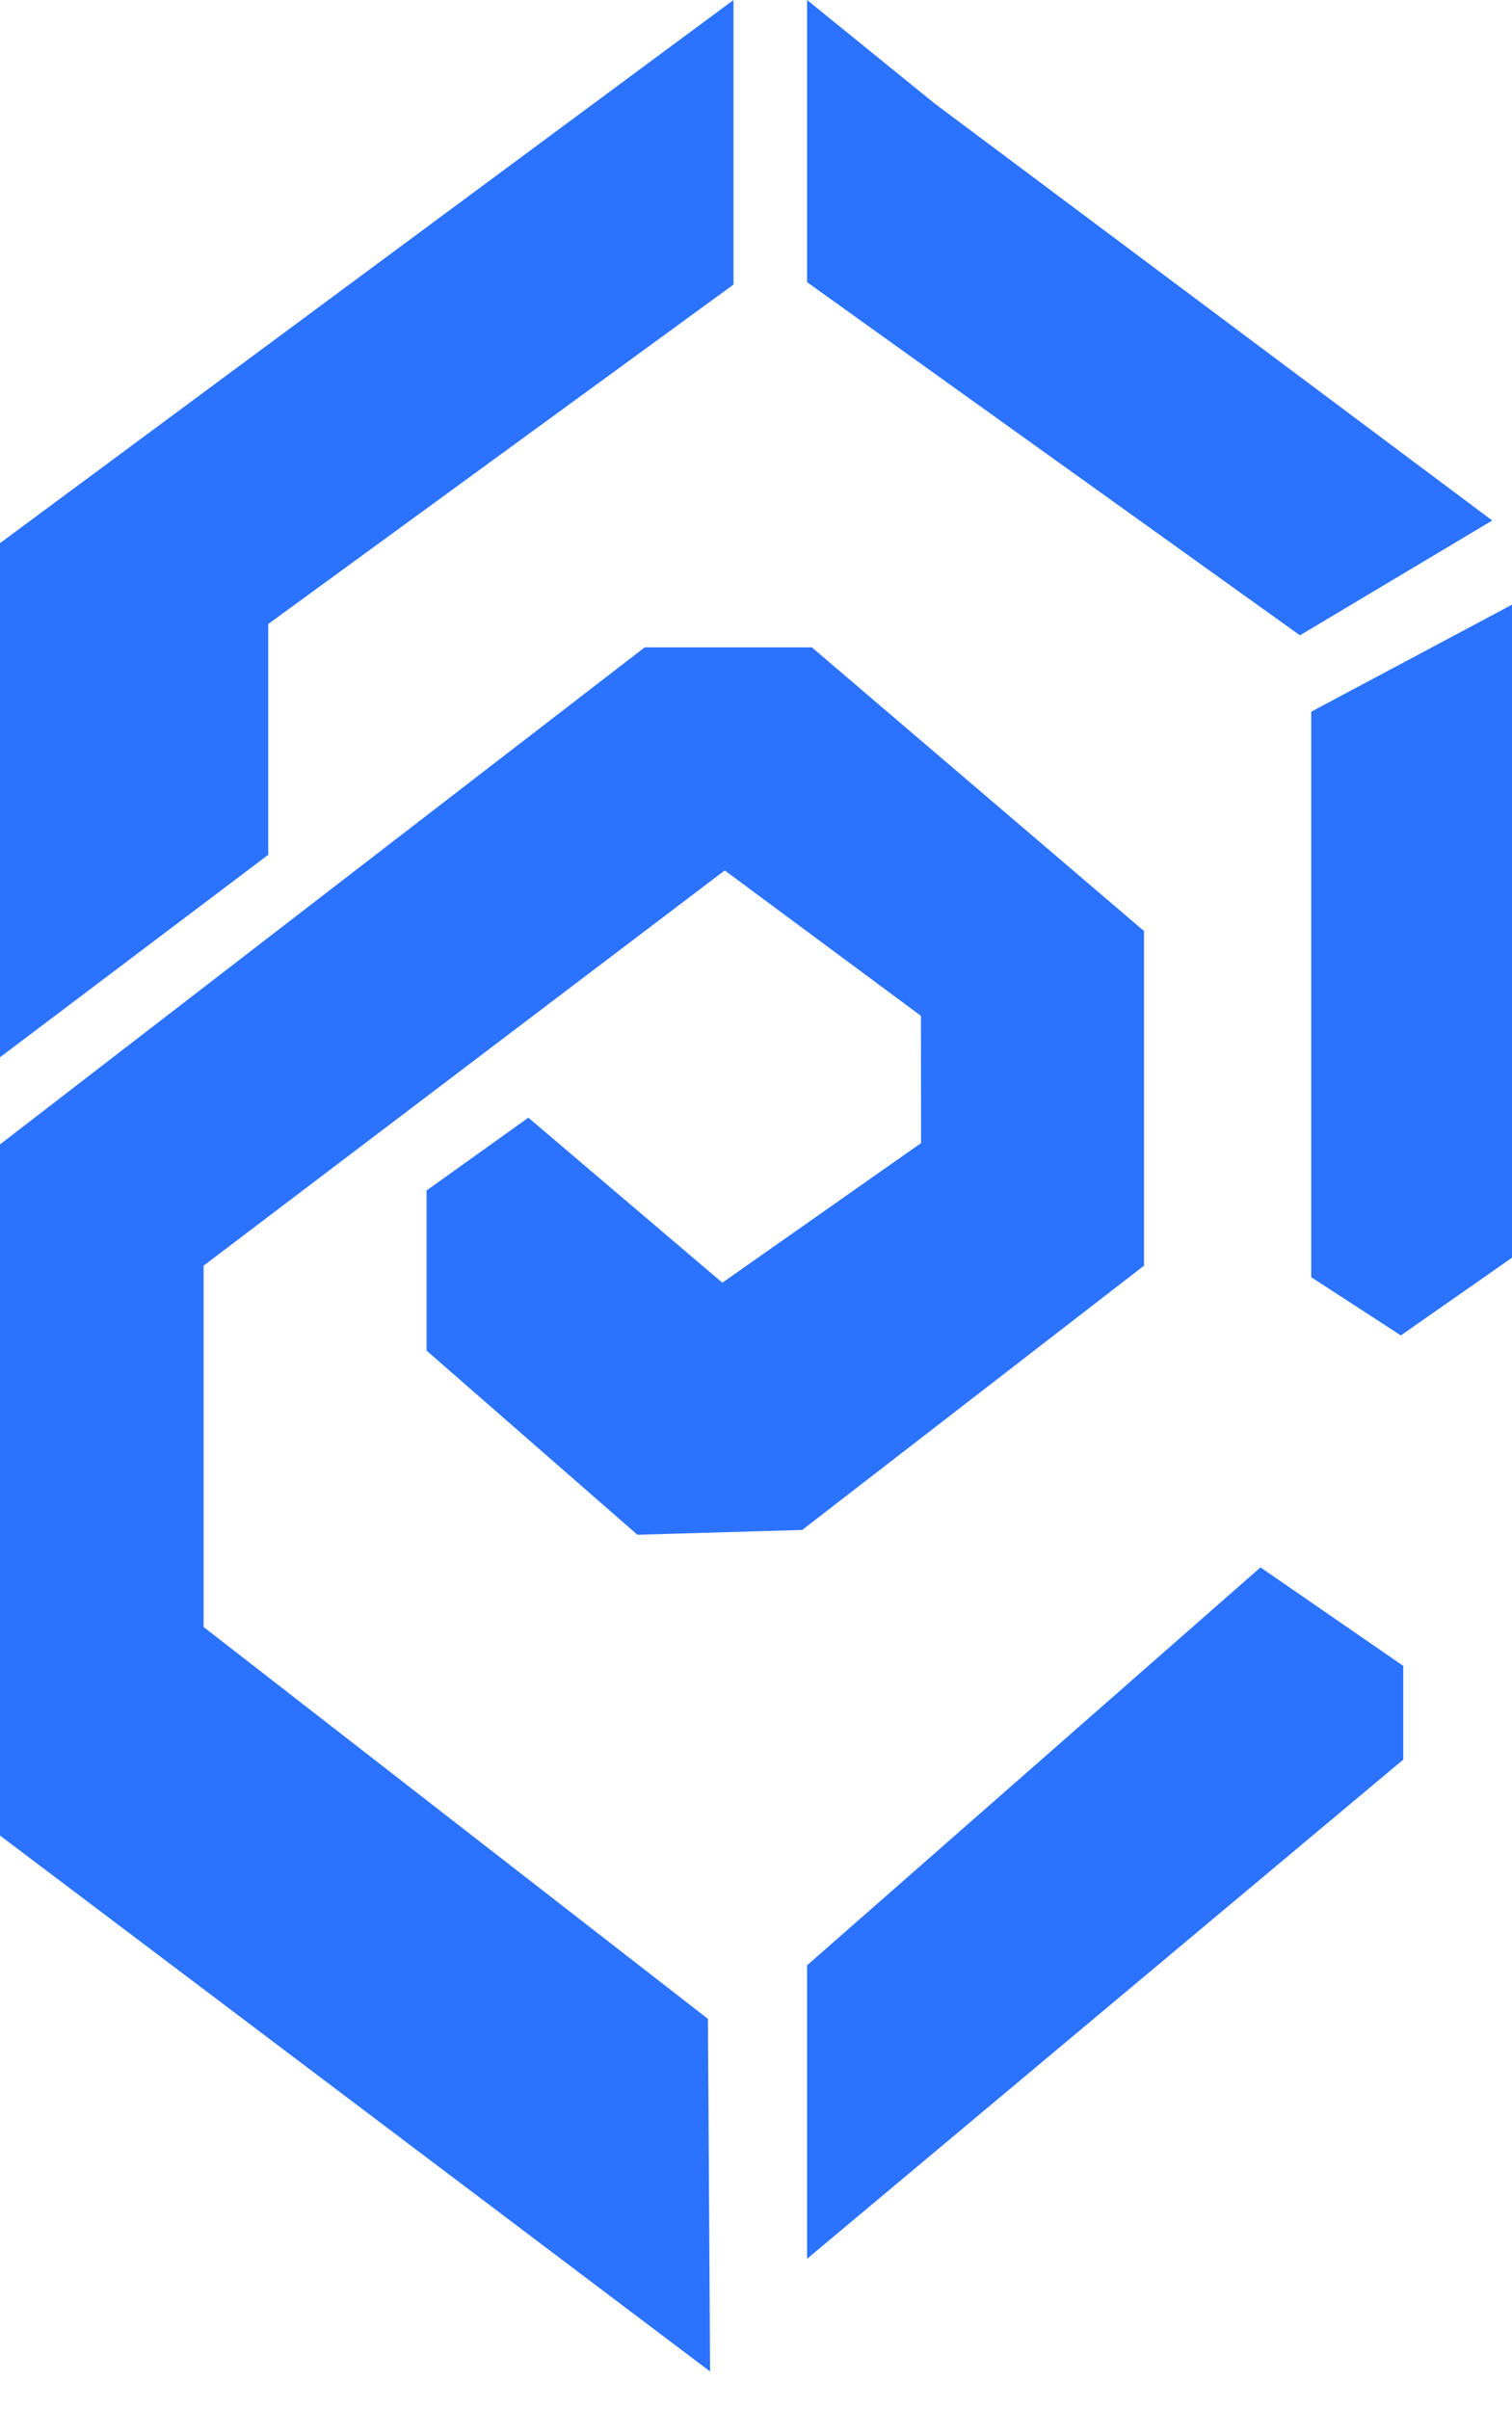 <svg width="27" height="43" viewBox="0 0 27 43" fill="none" xmlns="http://www.w3.org/2000/svg">
<g clip-path="url(#clip0_35_1112)">
<path d="M7.617 21.248L9.435 19.948L12.899 22.893L16.448 20.401L16.445 18.13L12.942 15.535L3.636 22.589V29.038L12.642 36.032L12.68 42.325L0 32.76V20.425L11.512 11.554H14.498L20.429 16.617V22.589L14.325 27.306L11.383 27.392L7.617 24.105V21.248Z" fill="#2B73FF"/>
<path d="M23.415 12.702V22.795L25.015 23.834L27 22.447V10.792L23.415 12.702Z" fill="#2B73FF"/>
<path d="M14.412 35.076L22.509 27.974L25.058 29.732V31.405L14.412 40.314V35.076Z" fill="#2B73FF"/>
<path d="M13.098 0L0 9.694V18.87L4.79 15.256V11.137L13.098 5.079V0Z" fill="#2B73FF"/>
<path d="M14.412 5.036V0L16.691 1.848L26.647 9.29L23.213 11.339L14.412 5.036Z" fill="#2B73FF"/>
</g>
<defs>
<clipPath id="clip0_35_1112">
<rect width="27" height="42.385" fill="white"/>
</clipPath>
</defs>
</svg>
